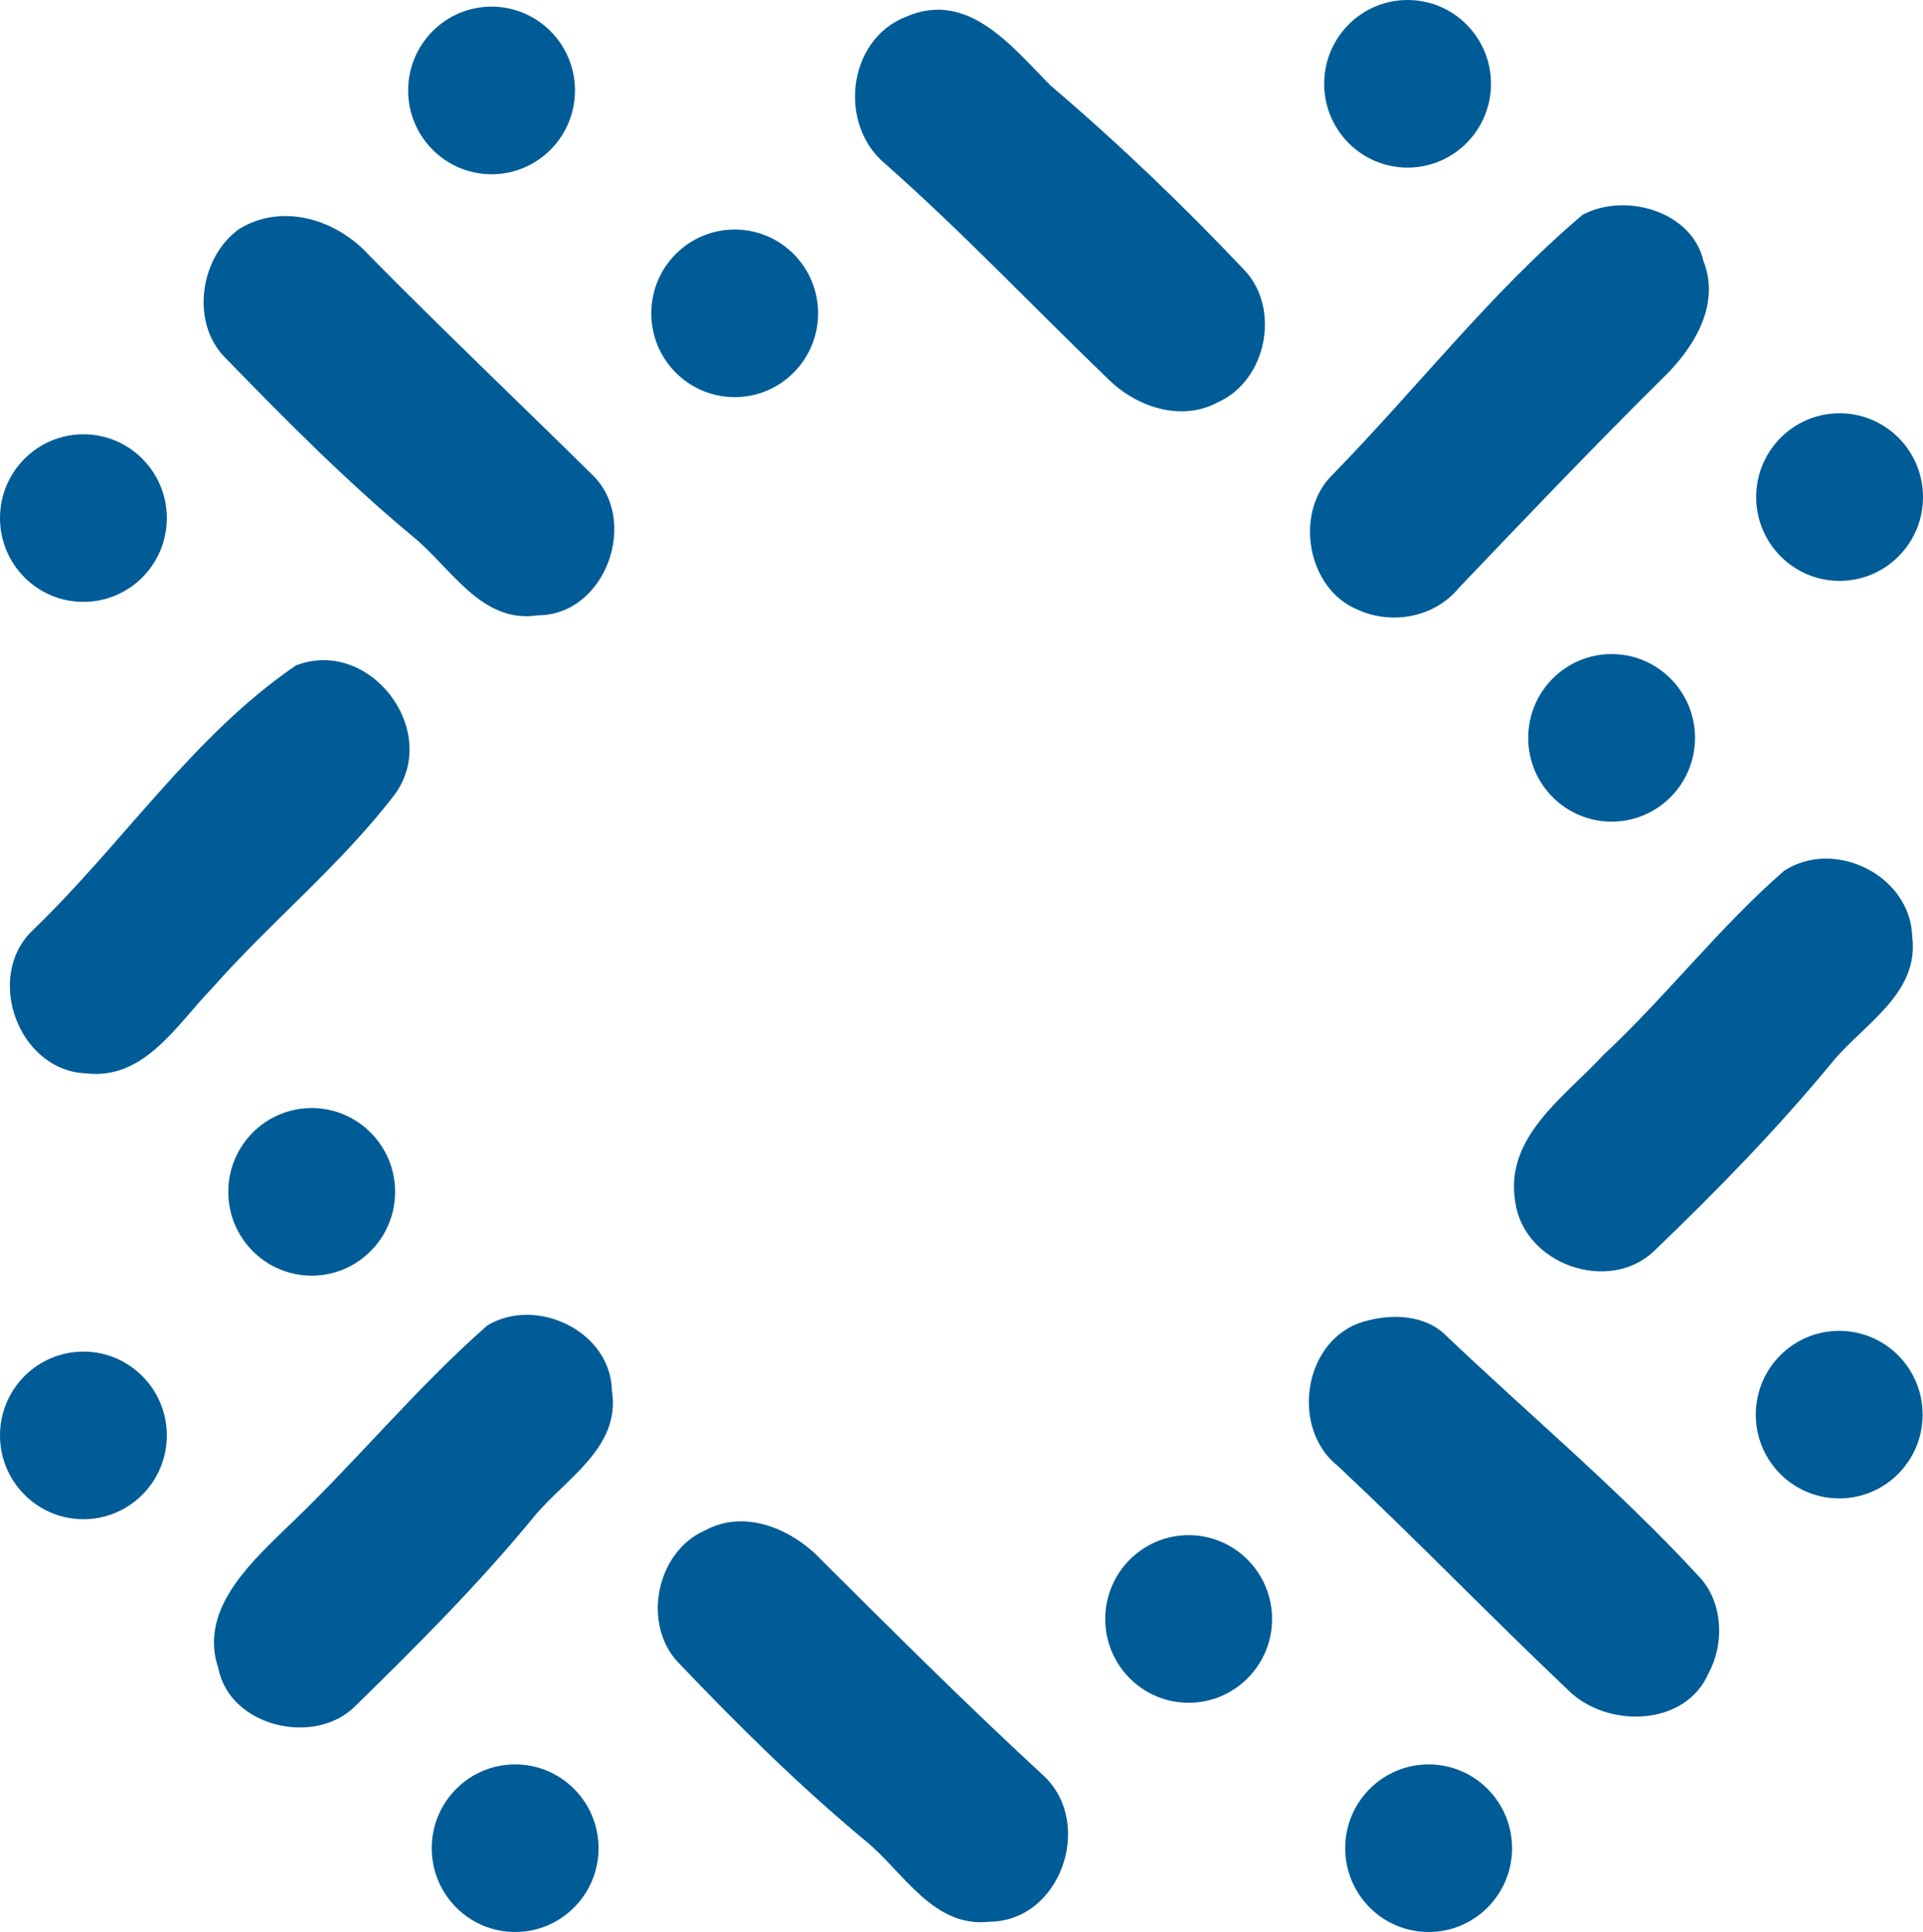 <svg xmlns="http://www.w3.org/2000/svg"  fill="#005c97" viewBox="0 0 227 228"><path d="M106.957 1.975c7.318-3.2 12.538 3.58 17.05 8.111 8.06 6.867 15.724 14.202 22.993 21.9 4.168 4.565 2.48 12.92-3.188 15.462-4.356 2.387-9.679.588-13.02-2.732-8.768-8.441-17.154-17.297-26.266-25.358-5.646-4.636-4.493-14.702 2.431-17.383zm79.844 23.384c4.961-2.681 12.899-.501 14.278 5.431 2.101 5.276-1.274 10.499-4.978 14.01-8.113 8.044-16 16.311-23.889 24.579-2.875 3.495-7.939 4.43-12.004 2.544-5.873-2.44-7.457-11.296-3.031-15.776 9.956-10.169 18.74-21.569 29.624-30.788zM28.266 27.002c5.167-3.13 11.557-1.055 15.38 3.2 8.594 8.717 17.464 17.141 26.161 25.72 5.753 5.345 1.74 16.657-6.285 16.692-6.717 1.038-10.283-5.639-14.778-9.288C40.856 56.77 33.64 49.472 26.492 42.12c-4.047-4.186-2.841-11.866 1.774-15.118zm6.666 51.527c8.663-3.354 17.119 7.612 11.711 15.17-6.39 8.372-14.709 15.1-21.683 23.005-4.117 4.254-7.957 10.793-14.812 9.963-8.026-.313-12.056-11.521-6.217-16.951 10.54-10.136 18.91-22.954 31-31.186l.001-.001zm175.653 24.251c5.959-3.909 14.95.537 15.14 7.75.877 6.78-5.822 10.36-9.508 14.91-6.492 7.852-13.621 15.169-20.976 22.209-5.374 5.102-15.415 1.521-16.38-5.863-1.258-7.629 5.873-12.367 10.369-17.246 7.44-6.936 13.726-15.117 21.355-21.76zM57.528 156.418c5.786-3.477 14.57.658 14.708 7.714 1.068 6.815-5.632 10.431-9.3 14.979-6.476 7.87-13.692 15.082-20.978 22.209-4.736 4.809-14.828 2.49-16.172-4.41-2.29-6.658 3.341-12.039 7.63-16.226 8.319-7.817 15.552-16.759 24.112-24.266zm102.854-.26c3.203-1.106 7.269-1.193 9.972 1.125 10.024 9.565 20.685 18.455 30.105 28.66 2.91 2.958 3.169 7.922 1.24 11.485-2.721 6.399-12.057 6.555-16.586 2.024-9.146-8.666-17.928-17.765-27.127-26.396-5.561-4.34-4.254-14.39 2.396-16.898zm-77.175 24.457c4.77-2.594 10.368-.137 13.795 3.512 8.646 8.613 17.291 17.228 26.266 25.496 5.906 5.639 1.91 17.072-6.408 17.158-6.717.797-10.213-5.897-14.726-9.564-7.836-6.521-15.104-13.7-22.13-21.086-4.238-4.549-2.516-13.006 3.203-15.516zM67.873 10.673c0 5.463-4.408 9.89-9.847 9.89-5.438 0-9.847-4.427-9.847-9.89 0-5.46 4.41-9.889 9.847-9.889 5.439 0 9.847 4.428 9.847 9.889zm28.702 26.304c0 5.462-4.409 9.89-9.847 9.89s-9.848-4.428-9.848-9.89c0-5.461 4.409-9.89 9.848-9.89 5.438 0 9.847 4.429 9.847 9.89zM19.694 61.14c0 5.463-4.409 9.89-9.848 9.89C4.41 71.03 0 66.603 0 61.14c0-5.46 4.409-9.888 9.846-9.888 5.439-.001 9.848 4.428 9.848 9.888zM176.005 9.89c0 5.46-4.407 9.888-9.846 9.888s-9.847-4.427-9.847-9.889S160.721 0 166.159 0s9.846 4.427 9.846 9.89zM227 58.66c0 5.461-4.408 9.89-9.846 9.89s-9.848-4.429-9.848-9.89 4.409-9.89 9.848-9.89c5.438 0 9.846 4.43 9.846 9.89zm-26.911 28.416c0 5.461-4.409 9.888-9.847 9.888s-9.846-4.427-9.846-9.888 4.408-9.888 9.846-9.888 9.847 4.427 9.847 9.888zm26.866 79.868c0 5.462-4.409 9.888-9.848 9.888-5.438 0-9.846-4.426-9.846-9.888s4.408-9.89 9.846-9.89c5.439.001 9.848 4.428 9.848 9.89zm-76.794 24.115c0 5.462-4.409 9.889-9.847 9.889s-9.848-4.427-9.848-9.889c0-5.461 4.41-9.891 9.848-9.891s9.847 4.43 9.847 9.891zm28.33 27.05c0 5.463-4.41 9.891-9.849 9.891-5.438 0-9.847-4.428-9.847-9.891 0-5.46 4.409-9.888 9.847-9.888 5.439.001 9.849 4.428 9.849 9.888zm-107.835 0c0 5.463-4.408 9.889-9.846 9.889-5.439 0-9.847-4.426-9.847-9.889 0-5.462 4.408-9.889 9.847-9.889 5.438.001 9.846 4.427 9.846 9.889zM46.64 140.653c0 5.462-4.408 9.888-9.846 9.888-5.439 0-9.847-4.426-9.847-9.888s4.408-9.89 9.847-9.89c5.438.001 9.846 4.428 9.846 9.89zm-26.946 28.743c0 5.462-4.409 9.89-9.848 9.89-5.437 0-9.846-4.428-9.846-9.89s4.409-9.889 9.846-9.889c5.439 0 9.848 4.427 9.848 9.889z"/></svg>